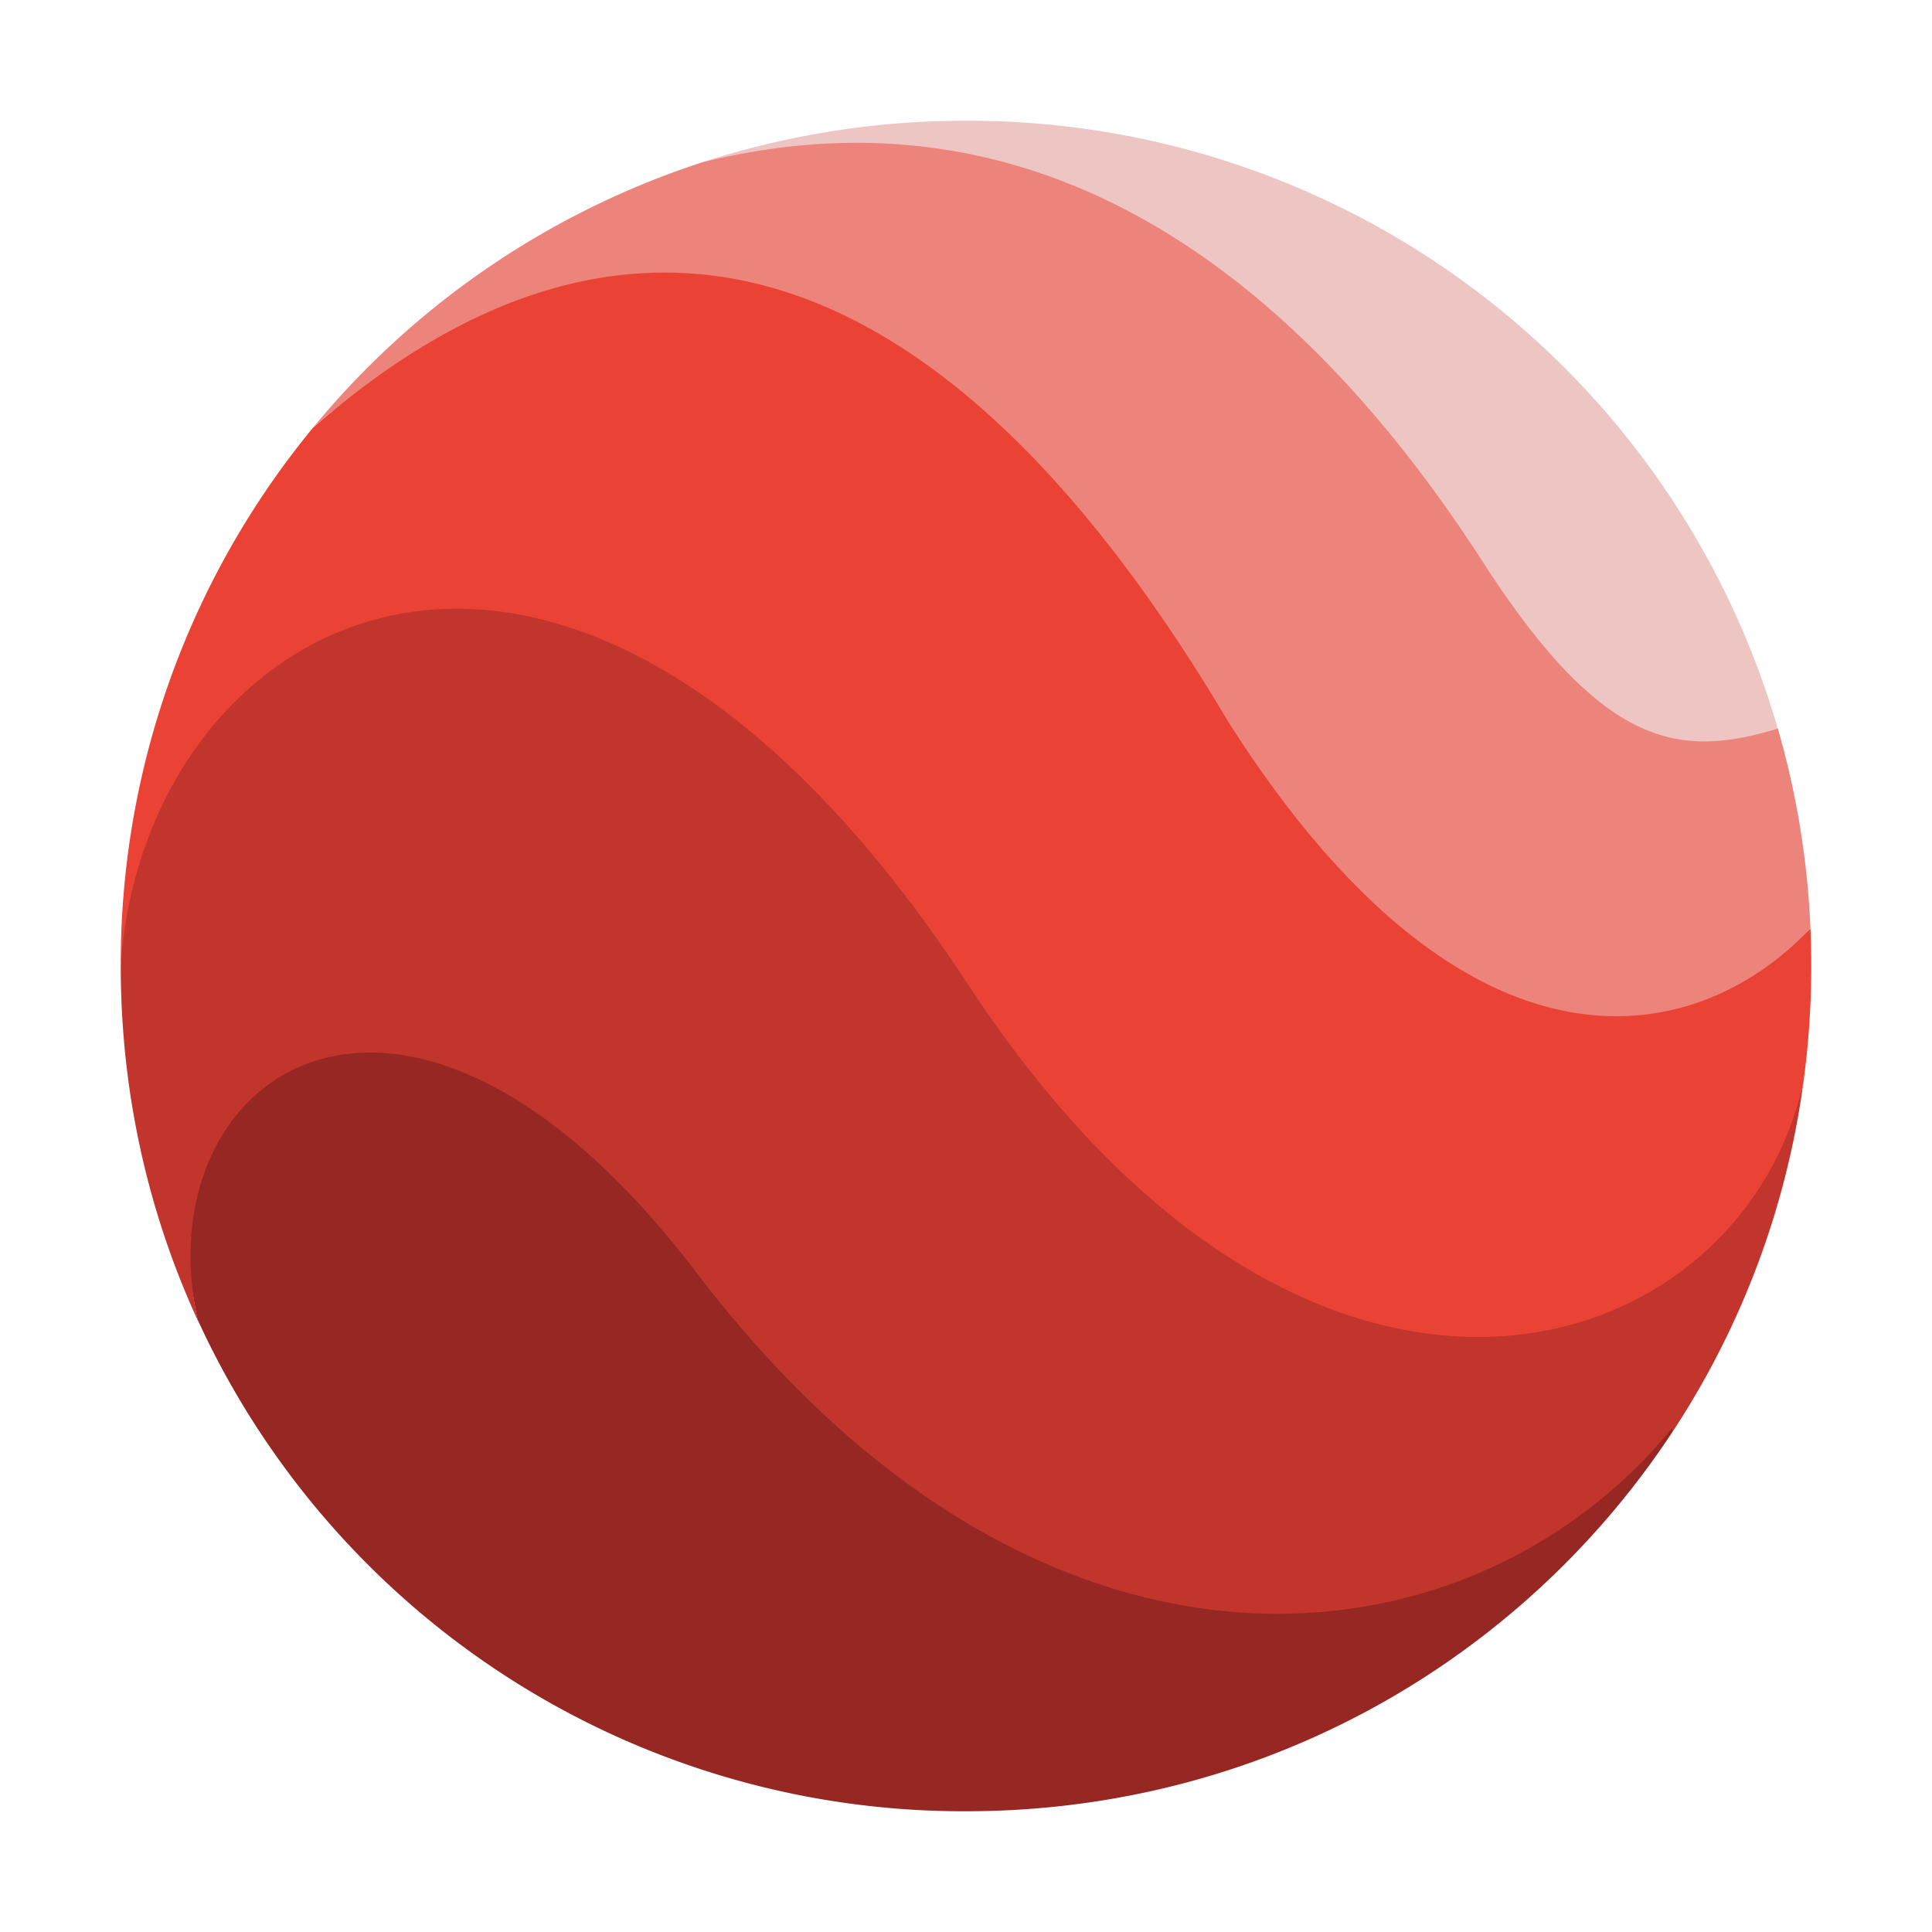 <svg viewBox="0 0 32 32" xmlns="http://www.w3.org/2000/svg"><g fill="none" fill-rule="evenodd"><path d="M27.71 23.636S.41 8.046 3.272 21.855A13.95 13.95 0 0 0 16 30c4.912 0 9.212-2.496 11.71-6.296v-.068z" fill="#972722" fill-rule="nonzero"/><path d="M30 16c0 .65-.044 1.288-.128 1.913C27.136 31.273 2.382 10.145 2 16a13.96 13.96 0 0 1 3.182-8.913c5.09-4.45 8.909-4.132 8.909-4.132s13.982 14.449 15.896 12.423c.009.206.013.413.013.622z" fill="#EA4335"/><path d="M27.71 23.704a13.925 13.925 0 0 0 2.162-5.791C28.85 22.619 21.726 25.034 16 16.255 9.382 6.2 2.382 10.145 2 16c0 2.11.46 4.106 1.287 5.895a.218.218 0 0 0-.014-.04c-.891-4.073 3.436-7.128 8.272-.764C17.273 28.6 24.4 27.709 27.71 23.636v.068z" fill="#C1352C" fill-rule="nonzero"/><path d="M11.627 2.69A14.094 14.094 0 0 1 16 2a13.957 13.957 0 0 1 13.446 10.068C26.818 16 11.626 2.69 11.626 2.69z" fill="#EDC5C3" fill-rule="nonzero"/><path d="M5.182 7.087c5.09-4.45 10.309-3.305 15.145 4.84 3.937 6.222 7.746 5.477 9.66 3.45a14.076 14.076 0 0 0-.54-3.309c-1.634.493-2.902.34-4.92-2.813-2.933-4.523-7.158-7.99-12.9-6.565a13.935 13.935 0 0 0-6.445 4.397z" fill="#EC847C" fill-rule="nonzero"/></g></svg>